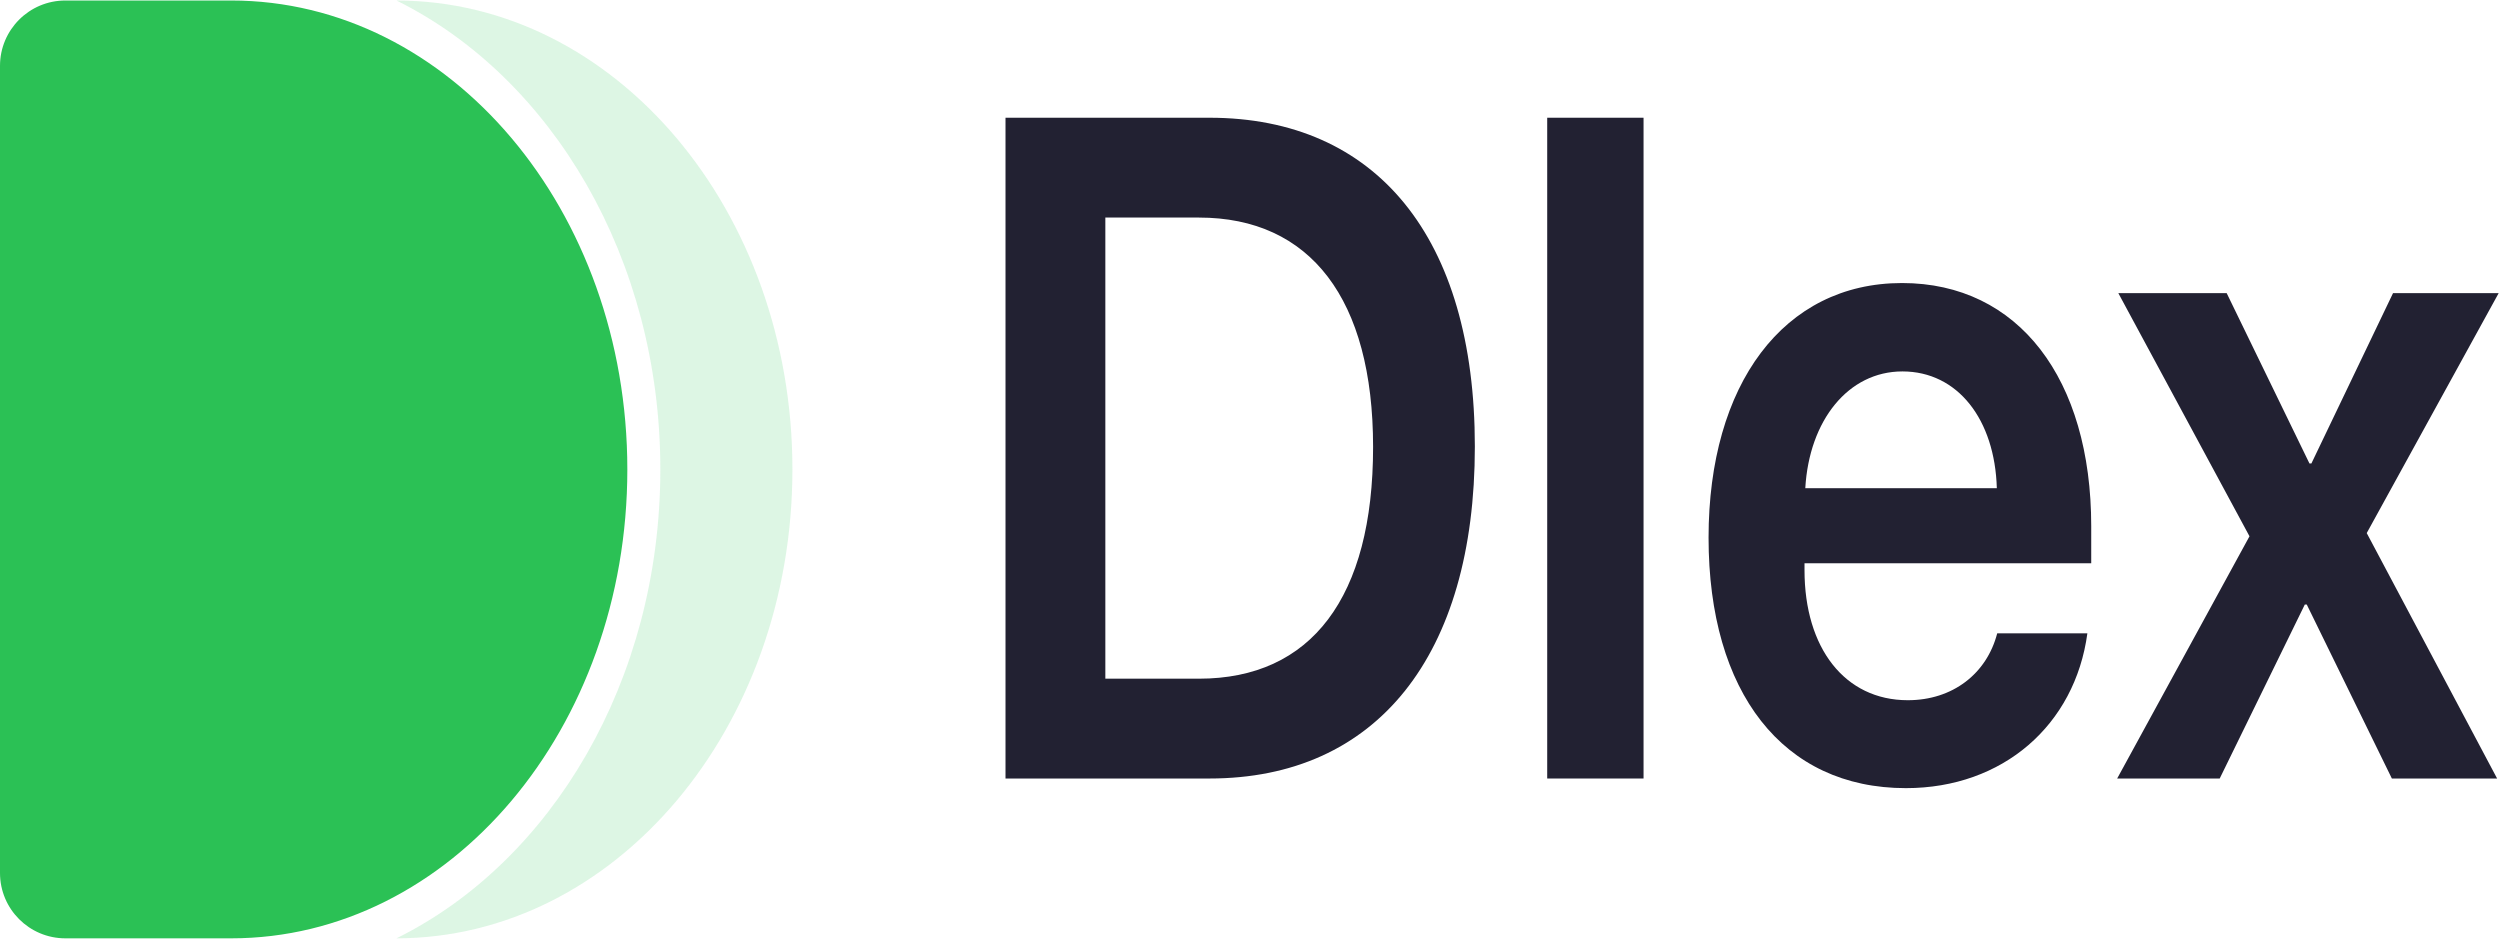 <svg width="153" height="58" viewBox="0 0 153 58" fill="none" xmlns="http://www.w3.org/2000/svg">
<path d="M61.537 7.205V47.645H74.016C84.246 47.645 90.261 40.134 90.261 27.327C90.261 14.52 84.222 7.205 74.016 7.205H61.537ZM67.647 13.315H73.377C80.197 13.315 84.033 18.303 84.033 27.355C84.033 36.575 80.244 41.536 73.377 41.536H67.647V13.315Z" fill="#222132"/>
<path d="M94.689 47.645H100.585V7.205H94.689V47.645Z" fill="#222132"/>
<path d="M122.229 38.761C121.59 41.228 119.506 42.853 116.759 42.853C112.899 42.853 110.436 39.658 110.436 34.894V34.473H127.983V32.203C127.983 23.179 123.532 17.322 116.404 17.322C109.158 17.322 104.564 23.516 104.564 32.904C104.564 42.376 109.11 48.234 116.641 48.234C122.584 48.234 126.989 44.366 127.747 38.761H122.229ZM116.428 22.731C119.814 22.731 122.087 25.674 122.206 29.877H110.484C110.721 25.73 113.112 22.731 116.428 22.731Z" fill="#222132"/>
<path d="M141.173 36.996L146.383 47.646H152.824L144.844 32.624L152.919 17.939H146.454L141.457 28.365H141.339L136.272 17.939H129.641L137.669 32.821L129.57 47.646H135.845L141.055 36.996H141.173Z" fill="#222132"/>
<path fill-rule="evenodd" clip-rule="evenodd" d="M24.264 57.426C37.649 57.415 48.496 44.571 48.496 28.729C48.496 12.886 37.649 0.042 24.264 0.031C33.748 4.721 40.412 15.804 40.412 28.729C40.412 41.653 33.748 52.736 24.264 57.426Z" fill="#2BC155" fill-opacity="0.16"/>
<path d="M0 4.031C0 1.822 1.791 0.031 4 0.031H14.145C27.537 0.031 38.393 12.879 38.393 28.729C38.393 44.578 27.537 57.426 14.145 57.426H4C1.791 57.426 0 55.635 0 53.426V4.031Z" fill="#2BC155"/>
</svg>
